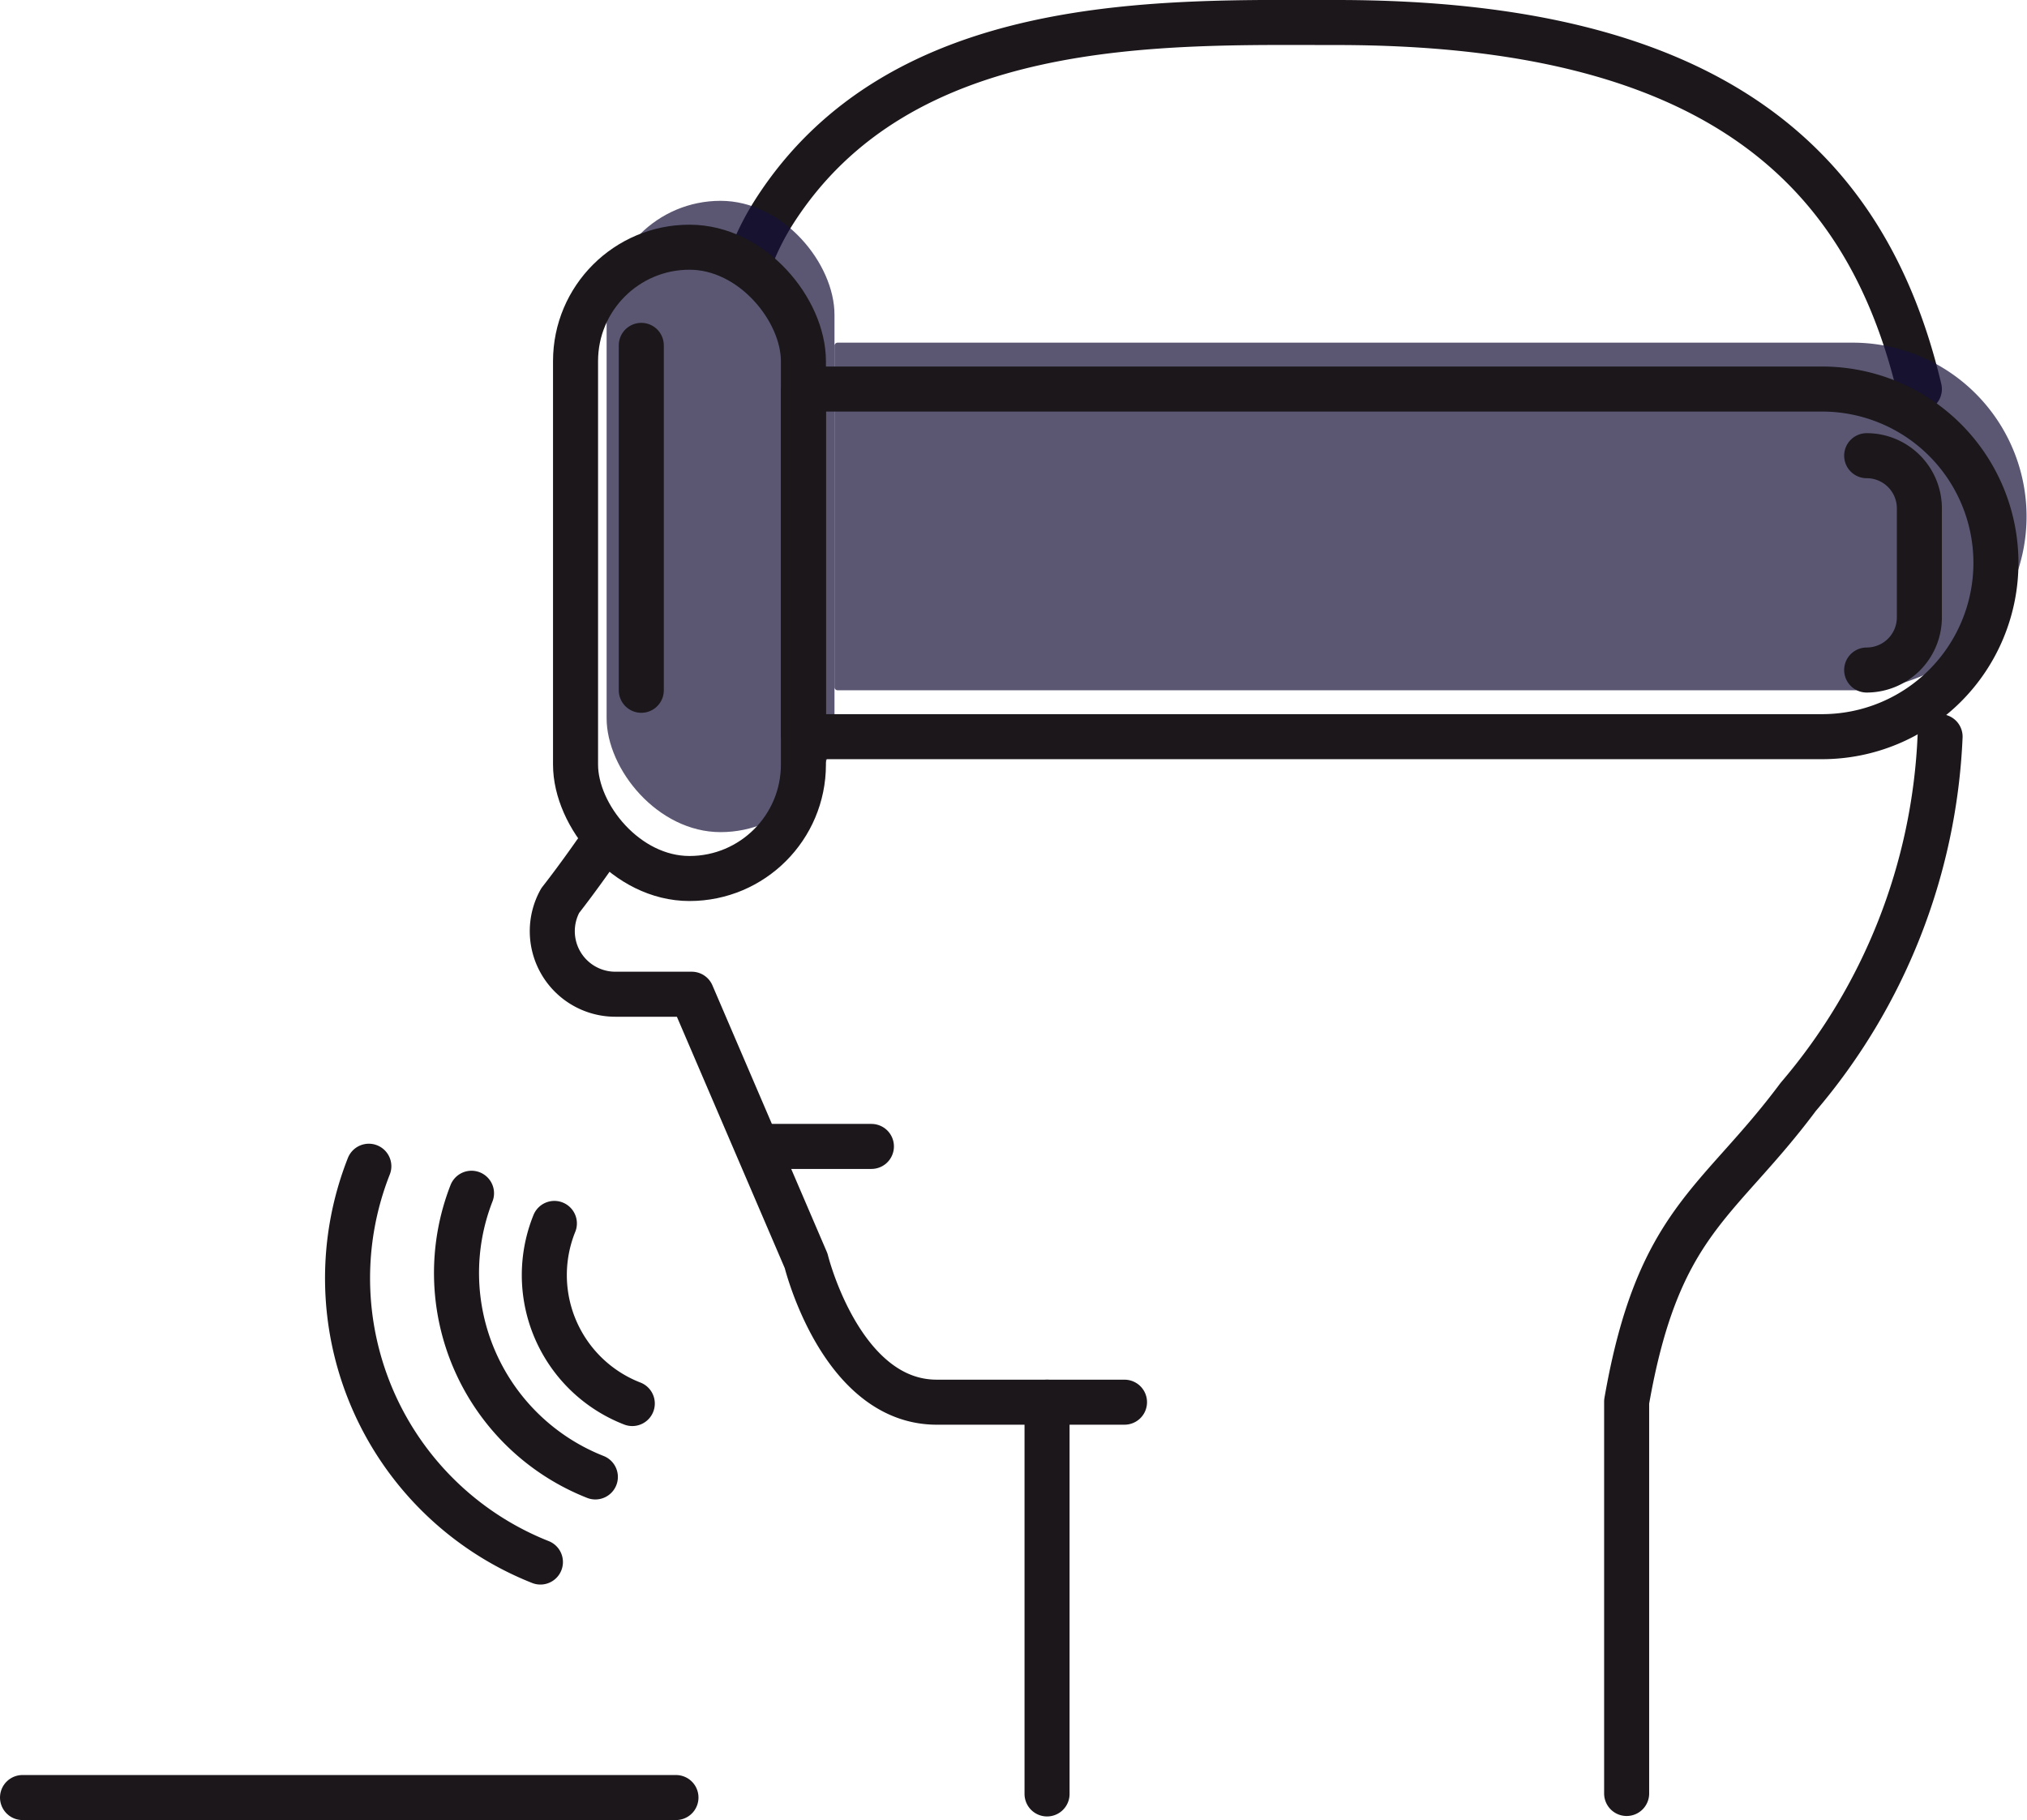 <svg xmlns="http://www.w3.org/2000/svg" viewBox="0 0 45.01 40.42"><defs><style>.cls-1{fill:none;stroke:#1b171b;stroke-linecap:round;stroke-linejoin:round;}.cls-2{fill:#161138;opacity:0.7;}</style></defs><title>voice</title><g id="Layer_2" data-name="Layer 2"><g id="Layer_1-2" data-name="Layer 1"><line class="cls-1" x1="0.5" y1="39.92" x2="15.01" y2="39.92"/><path class="cls-1" d="M44.79,31.12"/><path class="cls-1" d="M43.08,16.36a13.19,13.19,0,0,1-3.15,8c-1.78,2.39-3.11,2.75-3.81,6.77v8.7"/><path class="cls-1" d="M16.72,5.61a5.8,5.8,0,0,1,.46-.89C20,.28,25.82.5,29.68.5,38,.5,41.44,3.67,42.62,8.64"/><path class="cls-1" d="M23.25,39.84v-8.7H20.8c-2.13,0-2.9-3.14-2.9-3.14l-2.54-5.92h-1.7A1.4,1.4,0,0,1,12.44,20s.34-.43.78-1.06"/><line class="cls-1" x1="24.97" y1="31.14" x2="23.25" y2="31.14"/><line class="cls-1" x1="16.98" y1="25.46" x2="19.35" y2="25.46"/><path class="cls-2" d="M18.6,7.61H41.15A3.86,3.86,0,0,1,45,11.47v0a3.86,3.86,0,0,1-3.86,3.86H18.6a.07.07,0,0,1-.07-.07V7.68a.07.07,0,0,1,.07-.07Z"/><rect class="cls-2" x="13.47" y="4.46" width="5.06" height="14.02" rx="2.53" ry="2.53"/><path class="cls-1" d="M17.91,8.64H40.46a3.86,3.86,0,0,1,3.86,3.86v0a3.86,3.86,0,0,1-3.86,3.86H17.91a.07.07,0,0,1-.07-.07V8.71A.07.07,0,0,1,17.91,8.64Z"/><path class="cls-1" d="M41.45,14.88a1.17,1.17,0,0,0,1.17-1.17V11.29a1.17,1.17,0,0,0-1.17-1.17"/><rect class="cls-1" x="12.78" y="5.49" width="5.06" height="14.02" rx="2.53" ry="2.53"/><line class="cls-1" x1="14.24" y1="7.67" x2="14.24" y2="15.33"/><path class="cls-1" d="M12.31,27.17a3.06,3.06,0,0,0,1.73,4"/><path class="cls-1" d="M10.47,26.5a4.87,4.87,0,0,0,2.75,6.3"/><path class="cls-1" d="M8.19,25.9A6.78,6.78,0,0,0,12,34.69"/></g></g></svg>